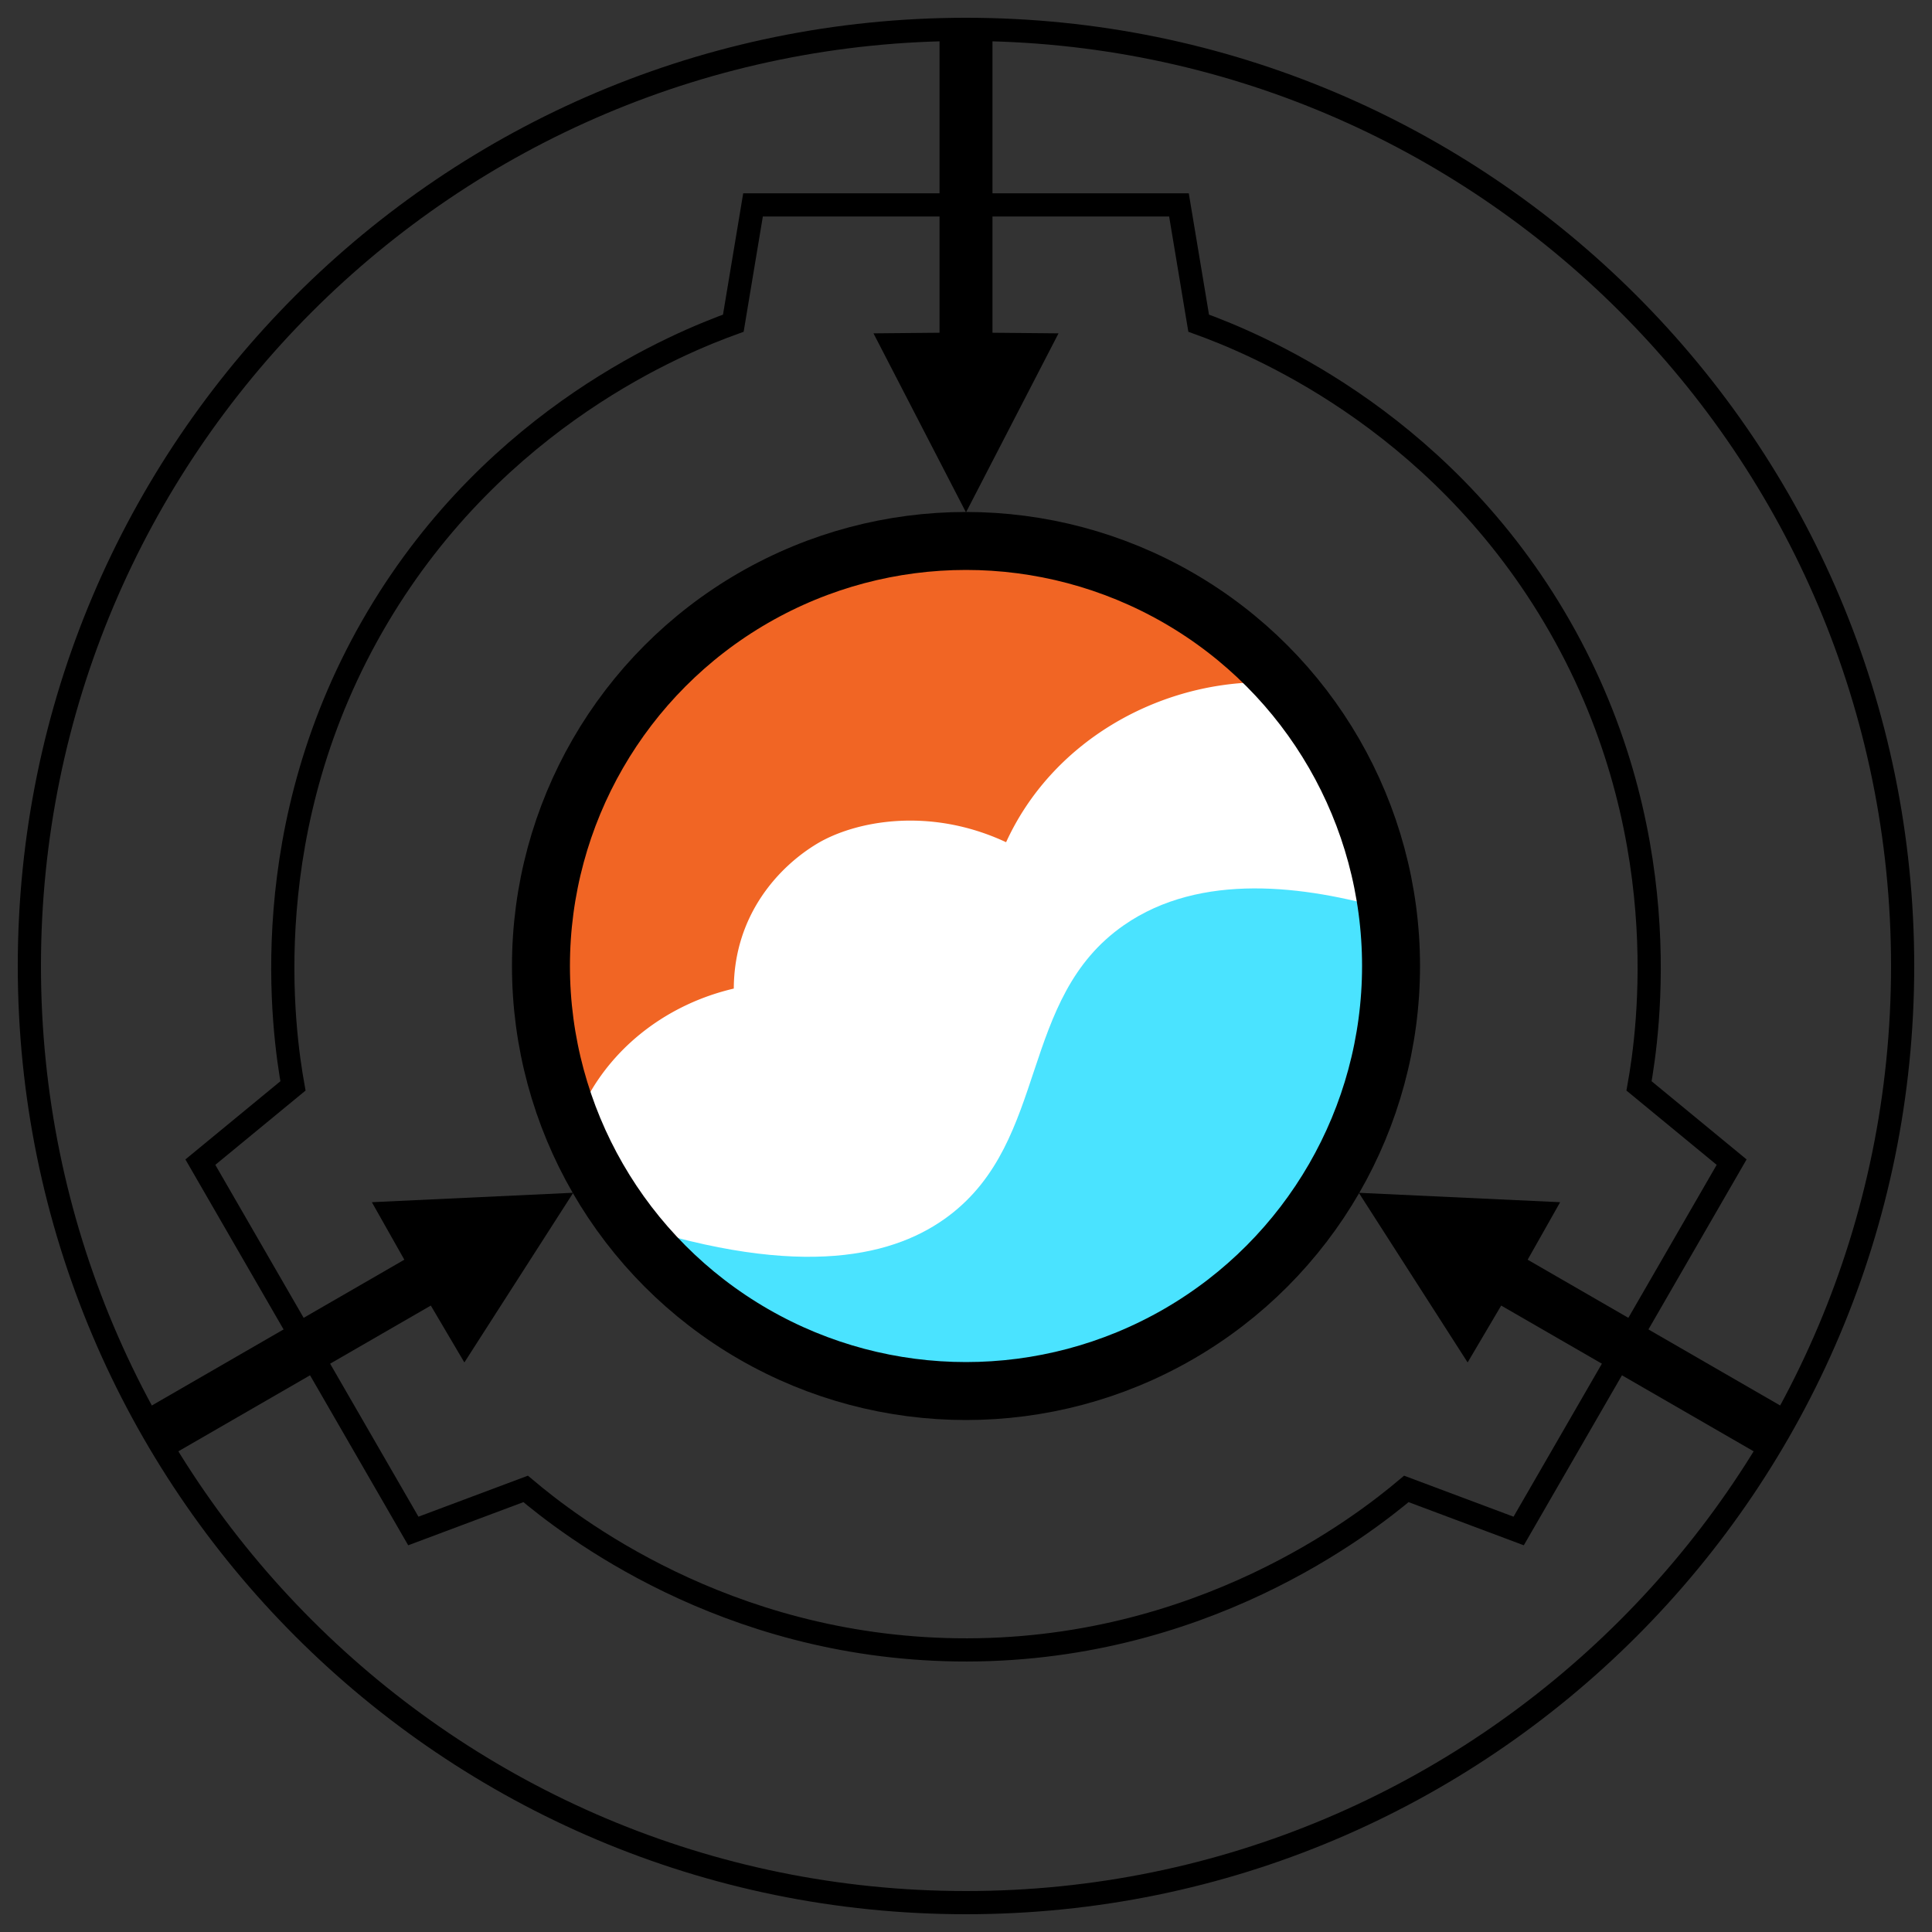 <!DOCTYPE svg PUBLIC "-//W3C//DTD SVG 20010904//EN" "http://www.w3.org/TR/2001/REC-SVG-20010904/DTD/svg10.dtd"><svg id="meteorological-department-2" xmlns="http://www.w3.org/2000/svg" viewBox="0 0 500 500"><rect x="0" y="0" width="500" height="500" fill="#333333" stroke="none"/><defs><style>
      .cls-1 {
        opacity: 0;
      }
      .cls-2 {
        fill: #f16524;
      }
      .cls-3 {
        fill: #fff;
      }
      .cls-4 {
        fill: #4ae3ff;
      }
      .cls-5,
      .cls-6 {
        fill: none;
        stroke: #000;
        stroke-miterlimit: 10;
      }
      .cls-5 {
        stroke-width: 6px;
      }
      .cls-6 {
        stroke-width: 15px;
      }
    </style></defs><rect id="bg" class="cls-1" width="500" height="500"/><g id="inner"><circle id="sun" class="cls-2" cx="250.951" cy="250" r="105"/><path
      id="cloud"
      class="cls-3"
      d="M151.751,284.48A105.038,105.038,0,0,0,250.777,355c57.222.092,104.384-46.32,105.164-103.537a104.664,104.664,0,0,0-29.958-74.9c-26.938.357-53.784,15.565-65.605,41.4-20.088-9.384-39.365-5.341-48.895.371-9.8,5.875-21.491,18.29-21.579,37.509C172.9,259.821,159.1,270.544,151.751,284.48Z"/><path
      id="wave1"
      class="cls-4"
      d="M162.467,316.617C193.389,357.6,248.584,372,294.822,351.591c44.539-19.655,71.013-67.3,64.209-116.236-21.278-6.109-48.261-9.743-68.167,4.083-27.33,18.983-19.267,55.564-45.3,75.209C232.062,324.834,208.149,331.4,162.467,316.617Z"
    ><animate id="wave_move1"
        attributeType="xml" attributeName="d"
        from="M162.467,316.617C193.389,357.6,248.584,372,294.822,351.591c44.539-19.655,71.013-67.3,64.209-116.236-21.278-6.109-48.261-9.743-68.167,4.083-27.33,18.983-19.267,55.564-45.3,75.209C232.062,324.834,208.149,331.4,162.467,316.617Z"
        to="M162.467,316.617C193.389,357.6,248.584,372,294.822,351.591c44.539-19.655,71.013-67.3,64.209-116.236-8.346,20.358-22.129,43.786-44.948,50.218-36.726,10.353-66.238-31.948-103.608-21.992C196.141,267.4,178.126,279.58,162.467,316.617Z"
        dur="4s" begin="0s;wave_move2.end;" fill="freeze" calcMode="spline" keyTimes="0;1" keySplines="0.42 0.0 0.58 1.0"
      /><animate id="wave_move2"
        attributeType="xml" attributeName="d"
        from="M162.467,316.617C193.389,357.6,248.584,372,294.822,351.591c44.539-19.655,71.013-67.3,64.209-116.236-8.346,20.358-22.129,43.786-44.948,50.218-36.726,10.353-66.238-31.948-103.608-21.992C196.141,267.4,178.126,279.58,162.467,316.617Z"
        to="M162.467,316.617C193.389,357.6,248.584,372,294.822,351.591c44.539-19.655,71.013-67.3,64.209-116.236-21.278-6.109-48.261-9.743-68.167,4.083-27.33,18.983-19.267,55.564-45.3,75.209C232.062,324.834,208.149,331.4,162.467,316.617Z"
        dur="4s" begin="wave_move1.end;" fill="freeze" calcMode="spline" keyTimes="0;1" keySplines="0.42 0.0 0.58 1.0"
      /></path></g><g id="outer"><path id="outer4" class="cls-5" d="M250,7.6C116.128,7.6,7.6,116.128,7.6,250"/><path id="outer3" class="cls-5" d="M7.6,250C7.6,383.872,116.128,492.4,250,492.4"/><path id="outer2" class="cls-5" d="M250,492.4c133.872,0,242.4-108.525,242.4-242.4"/><path id="outer1" class="cls-5" d="M492.4,250C492.4,116.128,383.872,7.6,250,7.6"/><circle id="scpinner" class="cls-6" cx="250" cy="250" r="110"/><path
      id="scppath"
      class="cls-5"
      d="M250,53.021h55.113l5.1,30.618c13.508,4.884,61.117,23.949,92.017,76.014C434.489,214,426.616,267.378,424.181,281.031l23.965,19.729-55.114,95.459-29.068-10.89c-10.617,8.93-53.158,42.6-116.616,41.647-60.147-.9-100.228-32.32-111.312-41.647l-29.068,10.89L51.854,300.76l23.965-19.729C73.384,267.381,65.507,214,97.764,159.651c30.9-52.066,78.514-71.129,92.019-76.012q2.552-15.309,5.1-30.618Z"/><polygon id="arrow3" points="351.662 308.696 379.821 352.6 388.506 337.878 456.414 377.085 463.265 365.217 395.358 326.011 403.765 311.128 351.662 308.696"/><polygon id="arrow2" points="148.353 308.687 96.235 311.128 104.642 326.011 36.735 365.217 43.586 377.085 111.494 337.878 120.179 352.6 148.353 308.687"/><polygon id="arrow1" points="250.001 132.61 273.944 86.271 256.852 86.111 256.852 7.698 243.148 7.698 243.148 86.111 226.056 86.271 250.001 132.61"/></g></svg>
